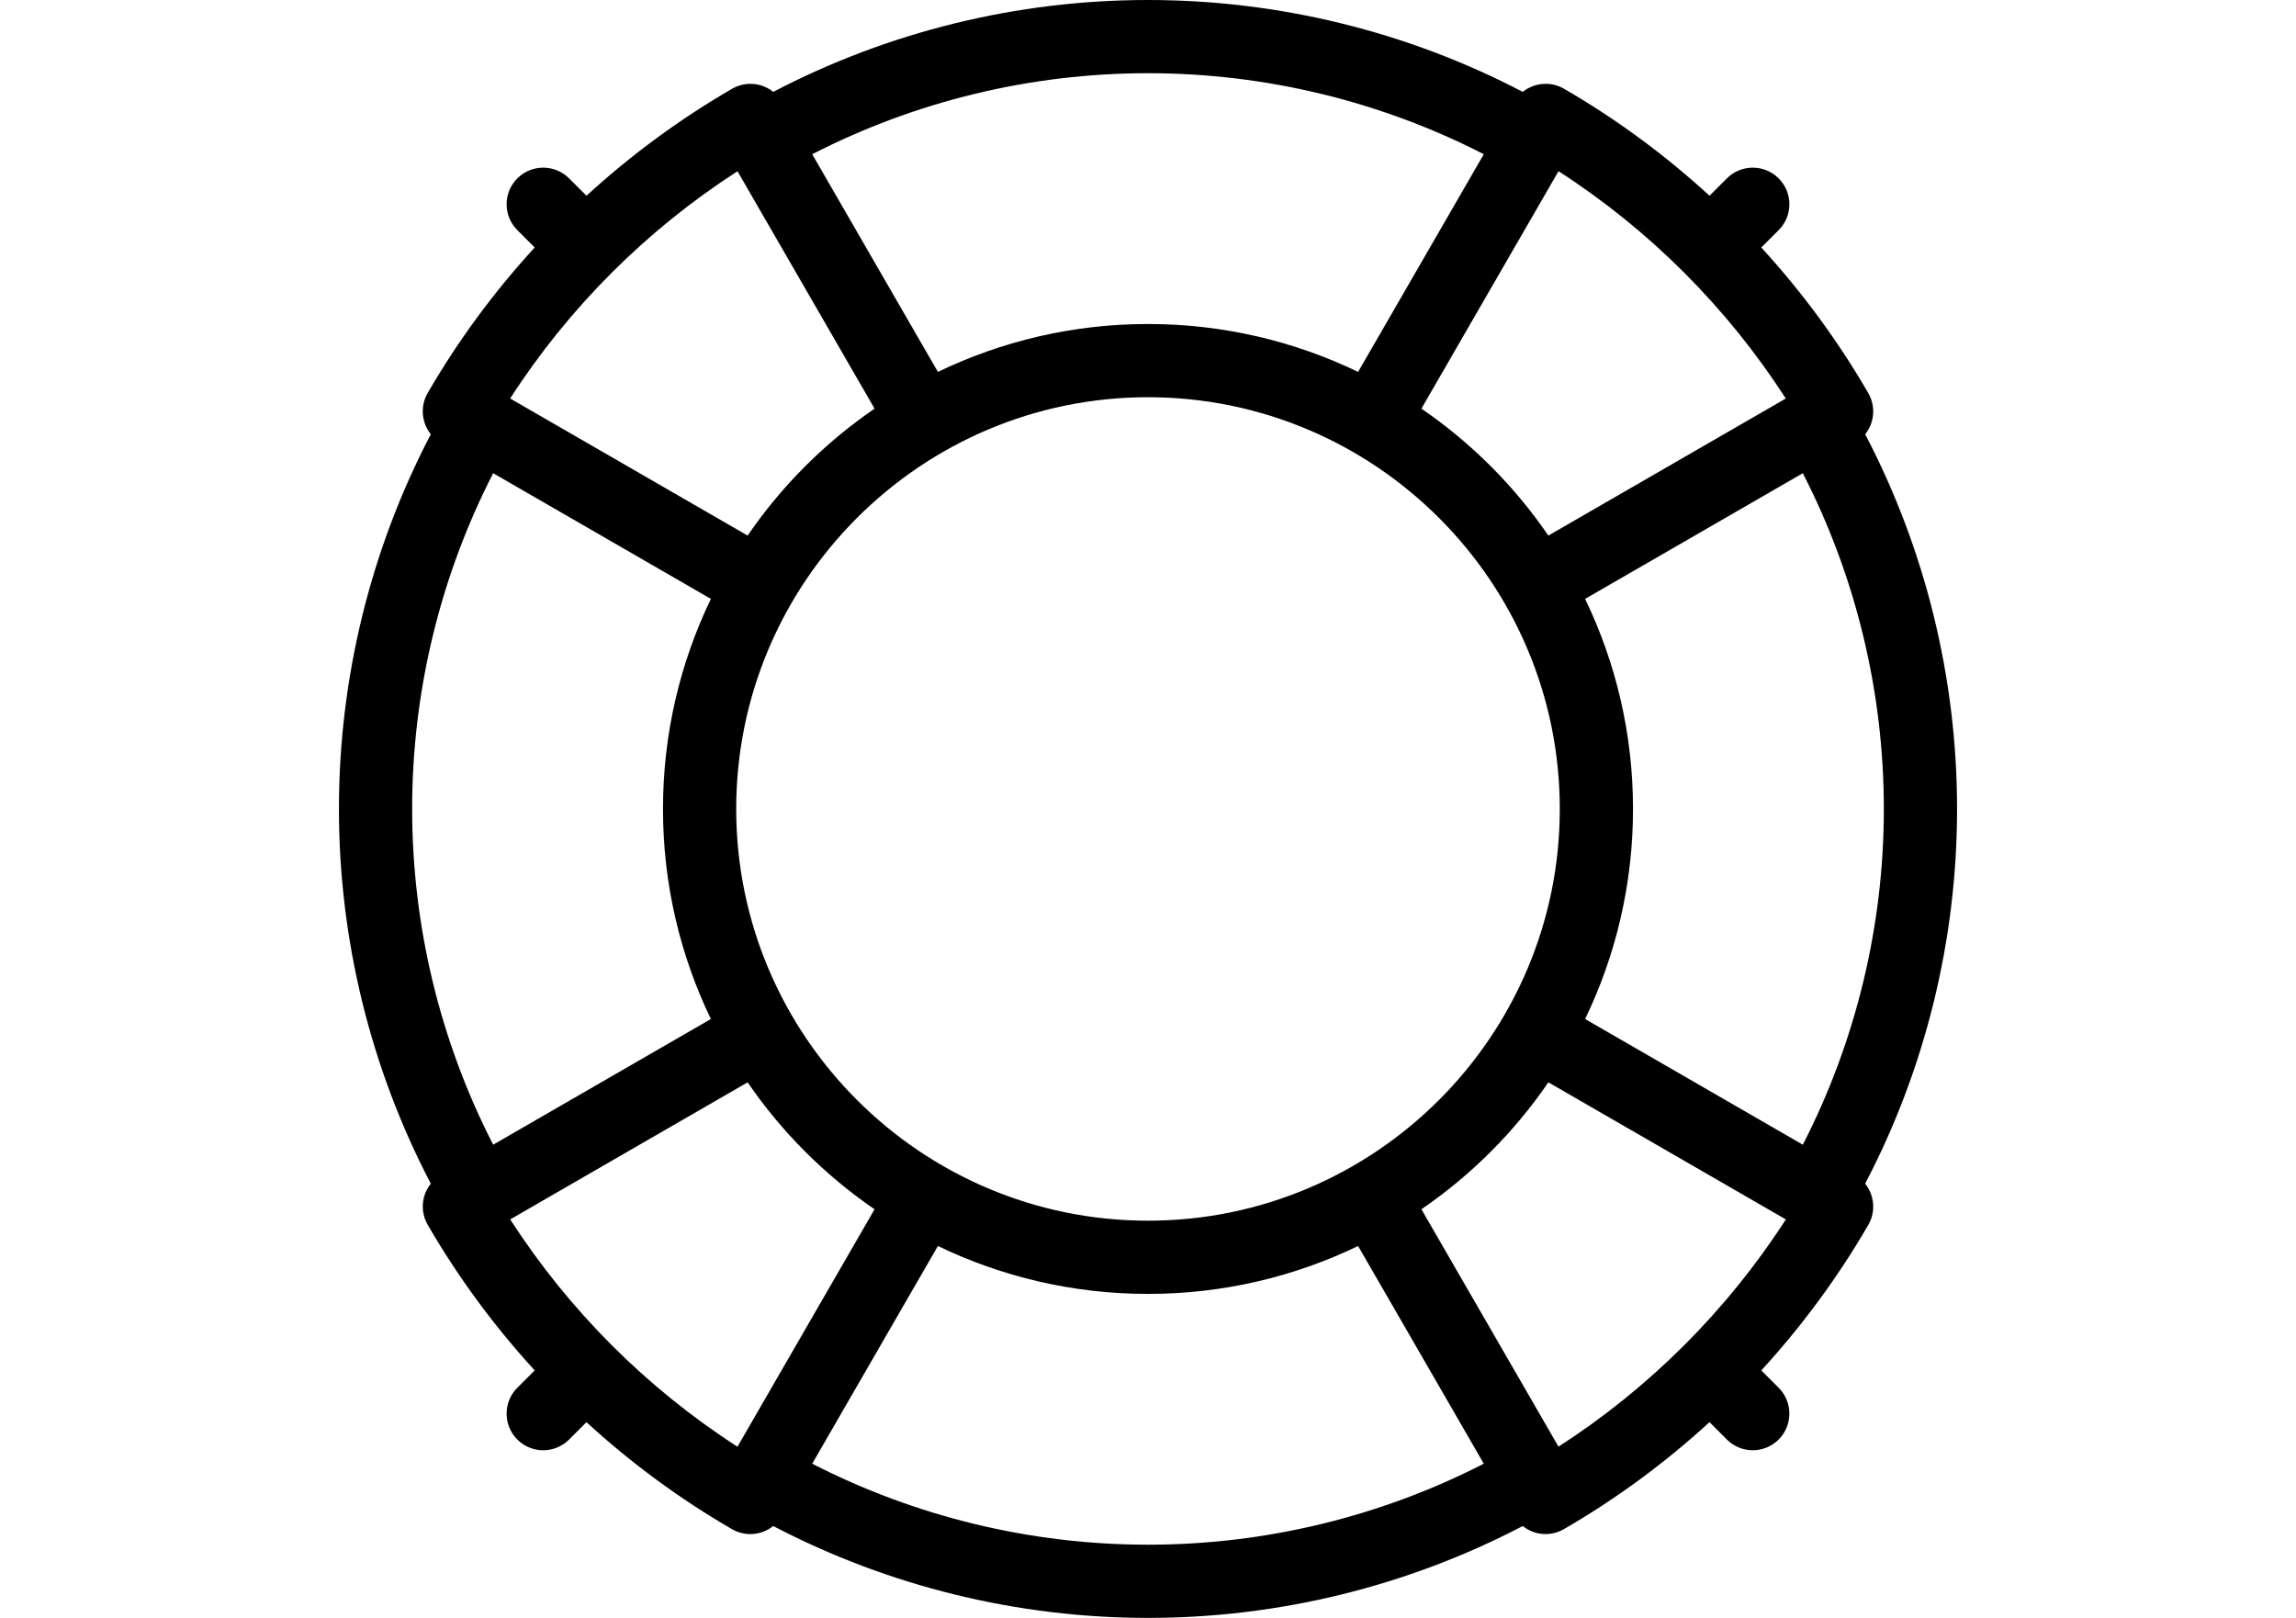 <?xml version="1.0" encoding="utf-8"?>
<!-- Generator: Adobe Illustrator 16.0.0, SVG Export Plug-In . SVG Version: 6.00 Build 0)  -->
<!DOCTYPE svg PUBLIC "-//W3C//DTD SVG 1.1//EN" "http://www.w3.org/Graphics/SVG/1.1/DTD/svg11.dtd">
<svg version="1.1" id="Capa_1" xmlns="http://www.w3.org/2000/svg" xmlns:xlink="http://www.w3.org/1999/xlink" x="0px" y="0px"
	 width="595.281px" height="419.531px" viewBox="0 0 595.281 419.531" enable-background="new 0 0 595.281 419.531"
	 xml:space="preserve">
<path d="M507.405,209.765c0-33.916-8.217-67.316-23.821-97.157c0.811-1.014,1.418-2.188,1.759-3.466
	c0.651-2.434,0.308-5.026-0.953-7.206c-7.869-13.6-17.199-26.244-27.74-37.756l4.503-4.503c3.706-3.707,3.706-9.717,0-13.424
	c-3.708-3.706-9.716-3.706-13.425,0l-4.499,4.499c-11.512-10.551-24.154-19.884-37.746-27.75c-3.443-1.993-7.684-1.569-10.679,0.819
	C364.96,8.217,331.557,0,297.64,0c-33.916,0-67.315,8.217-97.156,23.821c-1.014-0.811-2.189-1.417-3.468-1.759
	c-2.434-0.652-5.025-0.309-7.206,0.954c-13.6,7.869-26.243,17.199-37.756,27.74l-4.503-4.503c-3.706-3.706-9.716-3.706-13.424,0
	c-3.706,3.707-3.706,9.717,0,13.424l4.5,4.5c-10.552,11.512-19.885,24.153-27.749,37.746c-1.996,3.449-1.568,7.689,0.818,10.682
	c-15.604,29.84-23.821,63.242-23.821,97.159c0,33.916,8.217,67.317,23.82,97.157c-0.81,1.014-1.416,2.189-1.759,3.467
	c-0.65,2.434-0.308,5.025,0.954,7.207c7.869,13.6,17.199,26.242,27.74,37.756l-4.503,4.502c-3.706,3.707-3.707,9.717,0,13.424
	c1.854,1.854,4.283,2.781,6.712,2.781s4.858-0.928,6.711-2.781l4.5-4.5c11.513,10.551,24.153,19.885,37.747,27.75
	c1.482,0.857,3.112,1.27,4.728,1.27c2.139,0,4.247-0.727,5.954-2.088c29.843,15.604,63.243,23.822,97.16,23.822
	c33.915,0,67.315-8.219,97.156-23.822c1.014,0.811,2.188,1.418,3.466,1.76c0.808,0.215,1.632,0.322,2.453,0.322
	c1.654,0,3.296-0.434,4.753-1.277c13.6-7.869,26.244-17.199,37.756-27.74l4.503,4.504c1.854,1.852,4.283,2.779,6.712,2.779
	s4.857-0.928,6.712-2.779c3.706-3.707,3.706-9.717,0-13.424l-4.499-4.5c10.551-11.512,19.884-24.154,27.749-37.746
	c1.993-3.443,1.569-7.684-0.819-10.68C499.187,277.083,507.405,243.682,507.405,209.765z M467.415,296.824l-56.446-32.59
	c7.958-16.488,12.42-34.967,12.42-54.47c0-19.502-4.462-37.981-12.42-54.47l56.445-32.588
	c13.754,26.801,21.008,56.694,21.008,87.059C488.422,240.128,481.169,270.021,467.415,296.824z M297.64,316.529
	c-58.87,0-106.765-47.895-106.765-106.764S238.77,103,297.64,103s106.765,47.895,106.765,106.765S356.51,316.529,297.64,316.529z
	 M401.444,138.874c-8.837-12.9-20.013-24.076-32.913-32.913l35.547-61.571c23.573,15.208,43.703,35.345,58.923,58.945
	L401.444,138.874z M384.7,39.99l-32.589,56.447c-16.489-7.958-34.969-12.42-54.471-12.42s-37.981,4.462-54.47,12.42l-32.59-56.446
	c26.803-13.754,56.695-21.008,87.06-21.008C328.003,18.983,357.897,26.237,384.7,39.99z M191.21,44.404l35.54,61.557
	c-12.899,8.837-24.075,20.013-32.913,32.913l-61.571-35.548C147.473,79.753,167.61,59.625,191.21,44.404z M127.865,122.705
	l56.447,32.589c-7.957,16.489-12.42,34.969-12.42,54.47c0,19.502,4.462,37.981,12.42,54.469l-56.447,32.59
	c-13.753-26.803-21.007-56.695-21.007-87.059C106.858,179.4,114.112,149.507,127.865,122.705z M193.836,280.656
	c8.838,12.9,20.014,24.076,32.913,32.914l-35.548,61.57c-23.572-15.209-43.702-35.346-58.922-58.945L193.836,280.656z
	 M210.581,379.541l32.59-56.447c16.488,7.957,34.968,12.42,54.47,12.42c19.501,0,37.98-4.463,54.47-12.42l32.589,56.447
	c-26.802,13.752-56.695,21.006-87.059,21.006C267.276,400.546,237.383,393.292,210.581,379.541z M404.071,375.126l-35.54-61.557
	c12.9-8.838,24.076-20.014,32.913-32.914l61.571,35.547C447.807,339.777,427.67,359.906,404.071,375.126z"/>
</svg>
